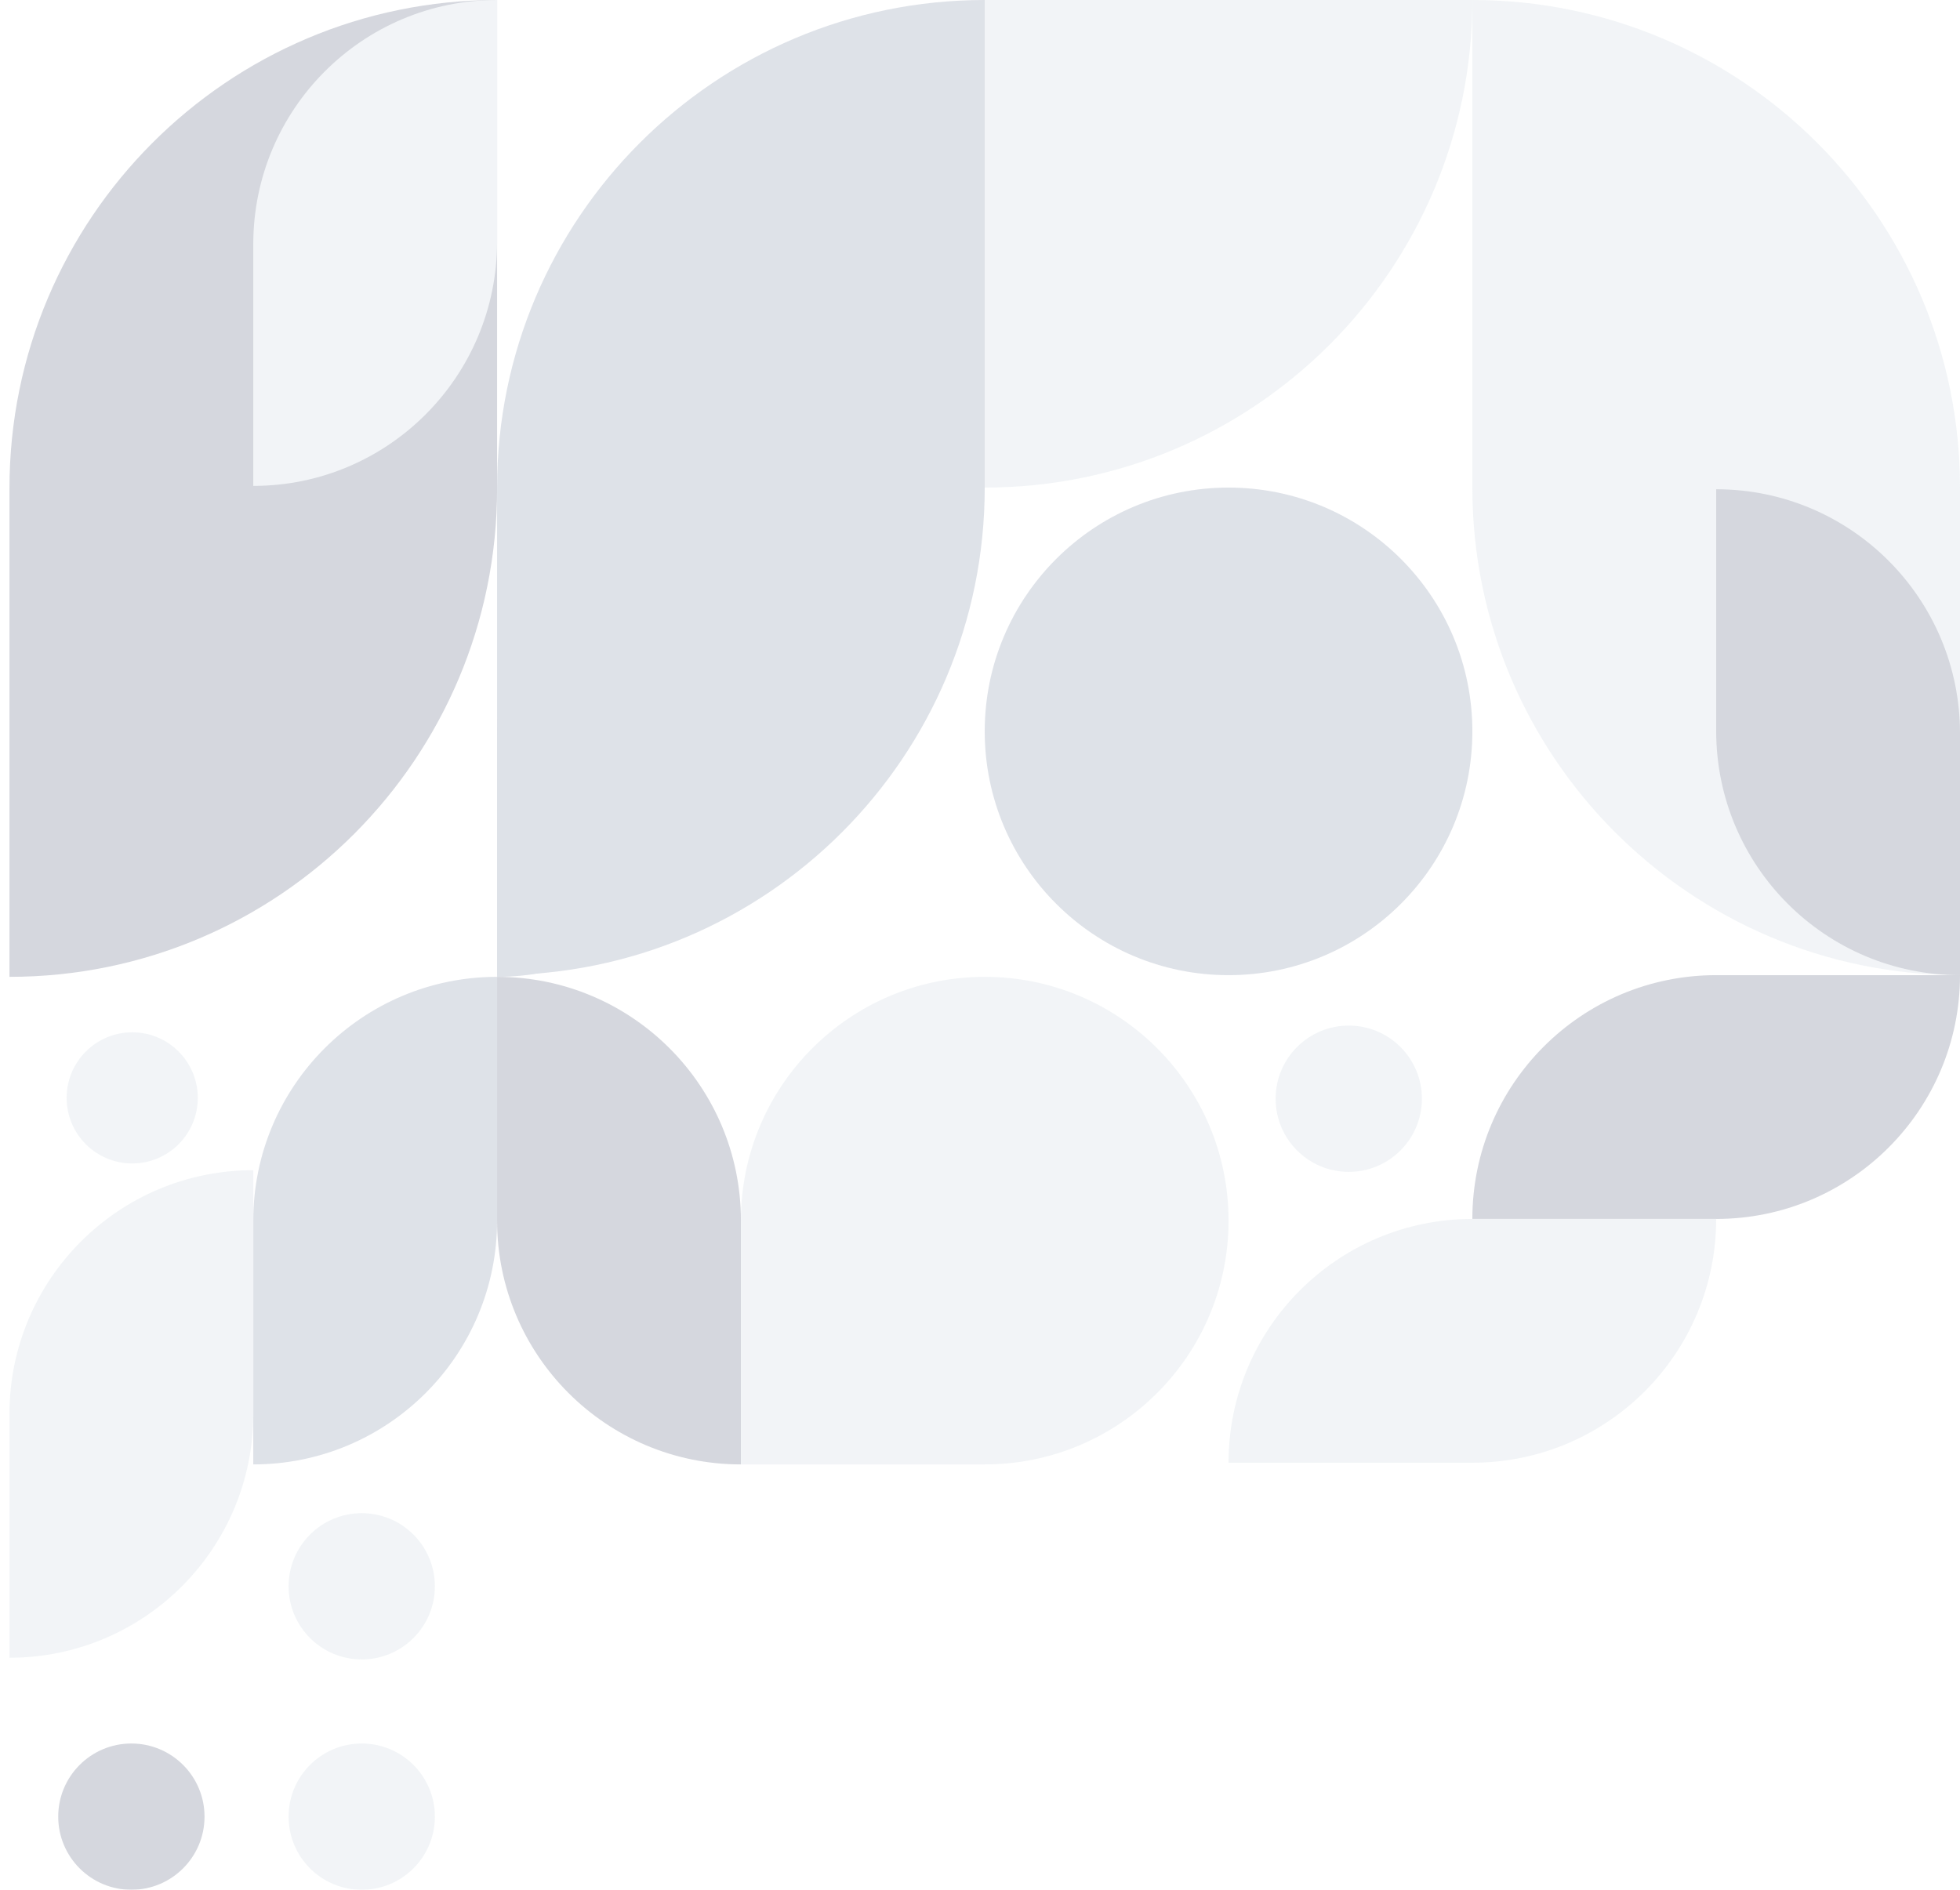 <svg width="112" height="108" viewBox="0 0 112 108" fill="none" xmlns="http://www.w3.org/2000/svg">
<g id="Pattern" opacity="0.2">
<path id="Shape" d="M84.135 0C84.135 15.389 71.659 27.865 56.27 27.865V0L84.135 0Z" fill="#BCCAD6"/>
<path id="Shape_2" d="M28.405 55.826V69.758C28.405 77.453 22.168 83.691 14.473 83.691V69.758C14.473 62.063 20.711 55.826 28.405 55.826Z" fill="#5B6C8C"/>
<path id="Shape_3" d="M42.338 83.691V69.758C42.338 62.063 36.1 55.826 28.405 55.826V69.758C28.405 77.453 34.643 83.691 42.338 83.691Z" fill="#2C3658"/>
<path id="Shape_4" d="M14.473 66.876V80.808C14.473 88.502 8.235 94.74 0.541 94.74L0.541 80.808C0.541 73.113 6.779 66.876 14.473 66.876Z" fill="#BCCAD6"/>
<path id="Shape_5" d="M84.135 69.662H98.067C105.762 69.662 112 63.424 112 55.73H98.067C90.373 55.73 84.135 61.967 84.135 69.662Z" fill="#2C3658"/>
<path id="Shape_6" d="M70.203 83.594H84.135C91.83 83.594 98.067 77.357 98.067 69.662H84.135C76.44 69.662 70.203 75.9 70.203 83.594Z" fill="#BCCAD6"/>
<path id="Shape_7" d="M84.135 0V27.865C84.135 43.254 96.611 55.73 112 55.73V27.865C112 12.476 99.524 0 84.135 0Z" fill="#BCCAD6"/>
<path id="Shape_8" d="M98.068 27.961V41.775C98.068 49.482 104.305 55.73 112 55.73V41.915C112 34.208 105.762 27.961 98.068 27.961Z" fill="#2C3658"/>
<path id="Shape_9" d="M0.541 55.826L0.541 27.913C0.541 12.497 13.016 0 28.406 0V27.913C28.406 43.328 15.93 55.826 0.541 55.826Z" fill="#2C3658"/>
<path id="Shape_10" d="M14.473 27.769V13.955C14.473 6.248 20.711 0 28.405 0V13.814C28.405 21.521 22.168 27.769 14.473 27.769Z" fill="#BCCAD6"/>
<path id="Shape_11" d="M56.27 0V27.865C56.27 43.254 43.795 55.73 28.405 55.73V27.865C28.405 12.476 40.881 0 56.27 0Z" fill="#5B6C8C"/>
<path id="Shape_12" d="M42.338 28.057V41.871C42.338 49.578 36.1 55.826 28.405 55.826V42.011C28.405 34.304 34.643 28.057 42.338 28.057Z" fill="#5B6C8C"/>
<path id="Shape_13" d="M72.893 62.792C72.893 60.483 74.764 58.612 77.073 58.612C79.381 58.612 81.252 60.483 81.252 62.792C81.252 65.1 79.381 66.972 77.073 66.972C74.764 66.972 72.893 65.1 72.893 62.792Z" fill="#BCCAD6"/>
<path id="Shape_14" d="M24.85 103.82C24.85 106.129 22.979 108 20.671 108C18.362 108 16.491 106.129 16.491 103.82C16.491 101.512 18.362 99.641 20.671 99.641C22.979 99.641 24.85 101.512 24.85 103.82Z" fill="#BCCAD6"/>
<path id="Shape_15" d="M11.687 103.82C11.687 106.129 9.815 108 7.507 108C5.198 108 3.327 106.129 3.327 103.82C3.327 101.512 5.198 99.641 7.507 99.641C9.815 99.641 11.687 101.512 11.687 103.82Z" fill="#2C3658"/>
<path id="Shape_16" d="M24.85 90.657C24.85 92.965 22.979 94.836 20.671 94.836C18.362 94.836 16.491 92.965 16.491 90.657C16.491 88.348 18.362 86.477 20.671 86.477C22.979 86.477 24.85 88.348 24.85 90.657Z" fill="#BCCAD6"/>
<path id="Shape_17" d="M3.808 62.744C3.808 60.674 5.485 58.996 7.555 58.996C9.625 58.996 11.302 60.674 11.302 62.744C11.302 64.813 9.625 66.491 7.555 66.491C5.485 66.491 3.808 64.813 3.808 62.744Z" fill="#BCCAD6"/>
<path id="Shape_18" d="M56.27 41.797C56.27 34.103 62.508 27.865 70.203 27.865C77.897 27.865 84.135 34.103 84.135 41.797C84.135 49.492 77.897 55.73 70.203 55.73C62.508 55.73 56.27 49.492 56.27 41.797Z" fill="#5B6C8C"/>
<path id="Shape_19" d="M56.27 83.691C63.965 83.691 70.203 77.453 70.203 69.758C70.203 62.063 63.965 55.826 56.27 55.826C48.576 55.826 42.338 62.063 42.338 69.758V83.691H56.27Z" fill="#BCCAD6"/>
</g>
</svg>
